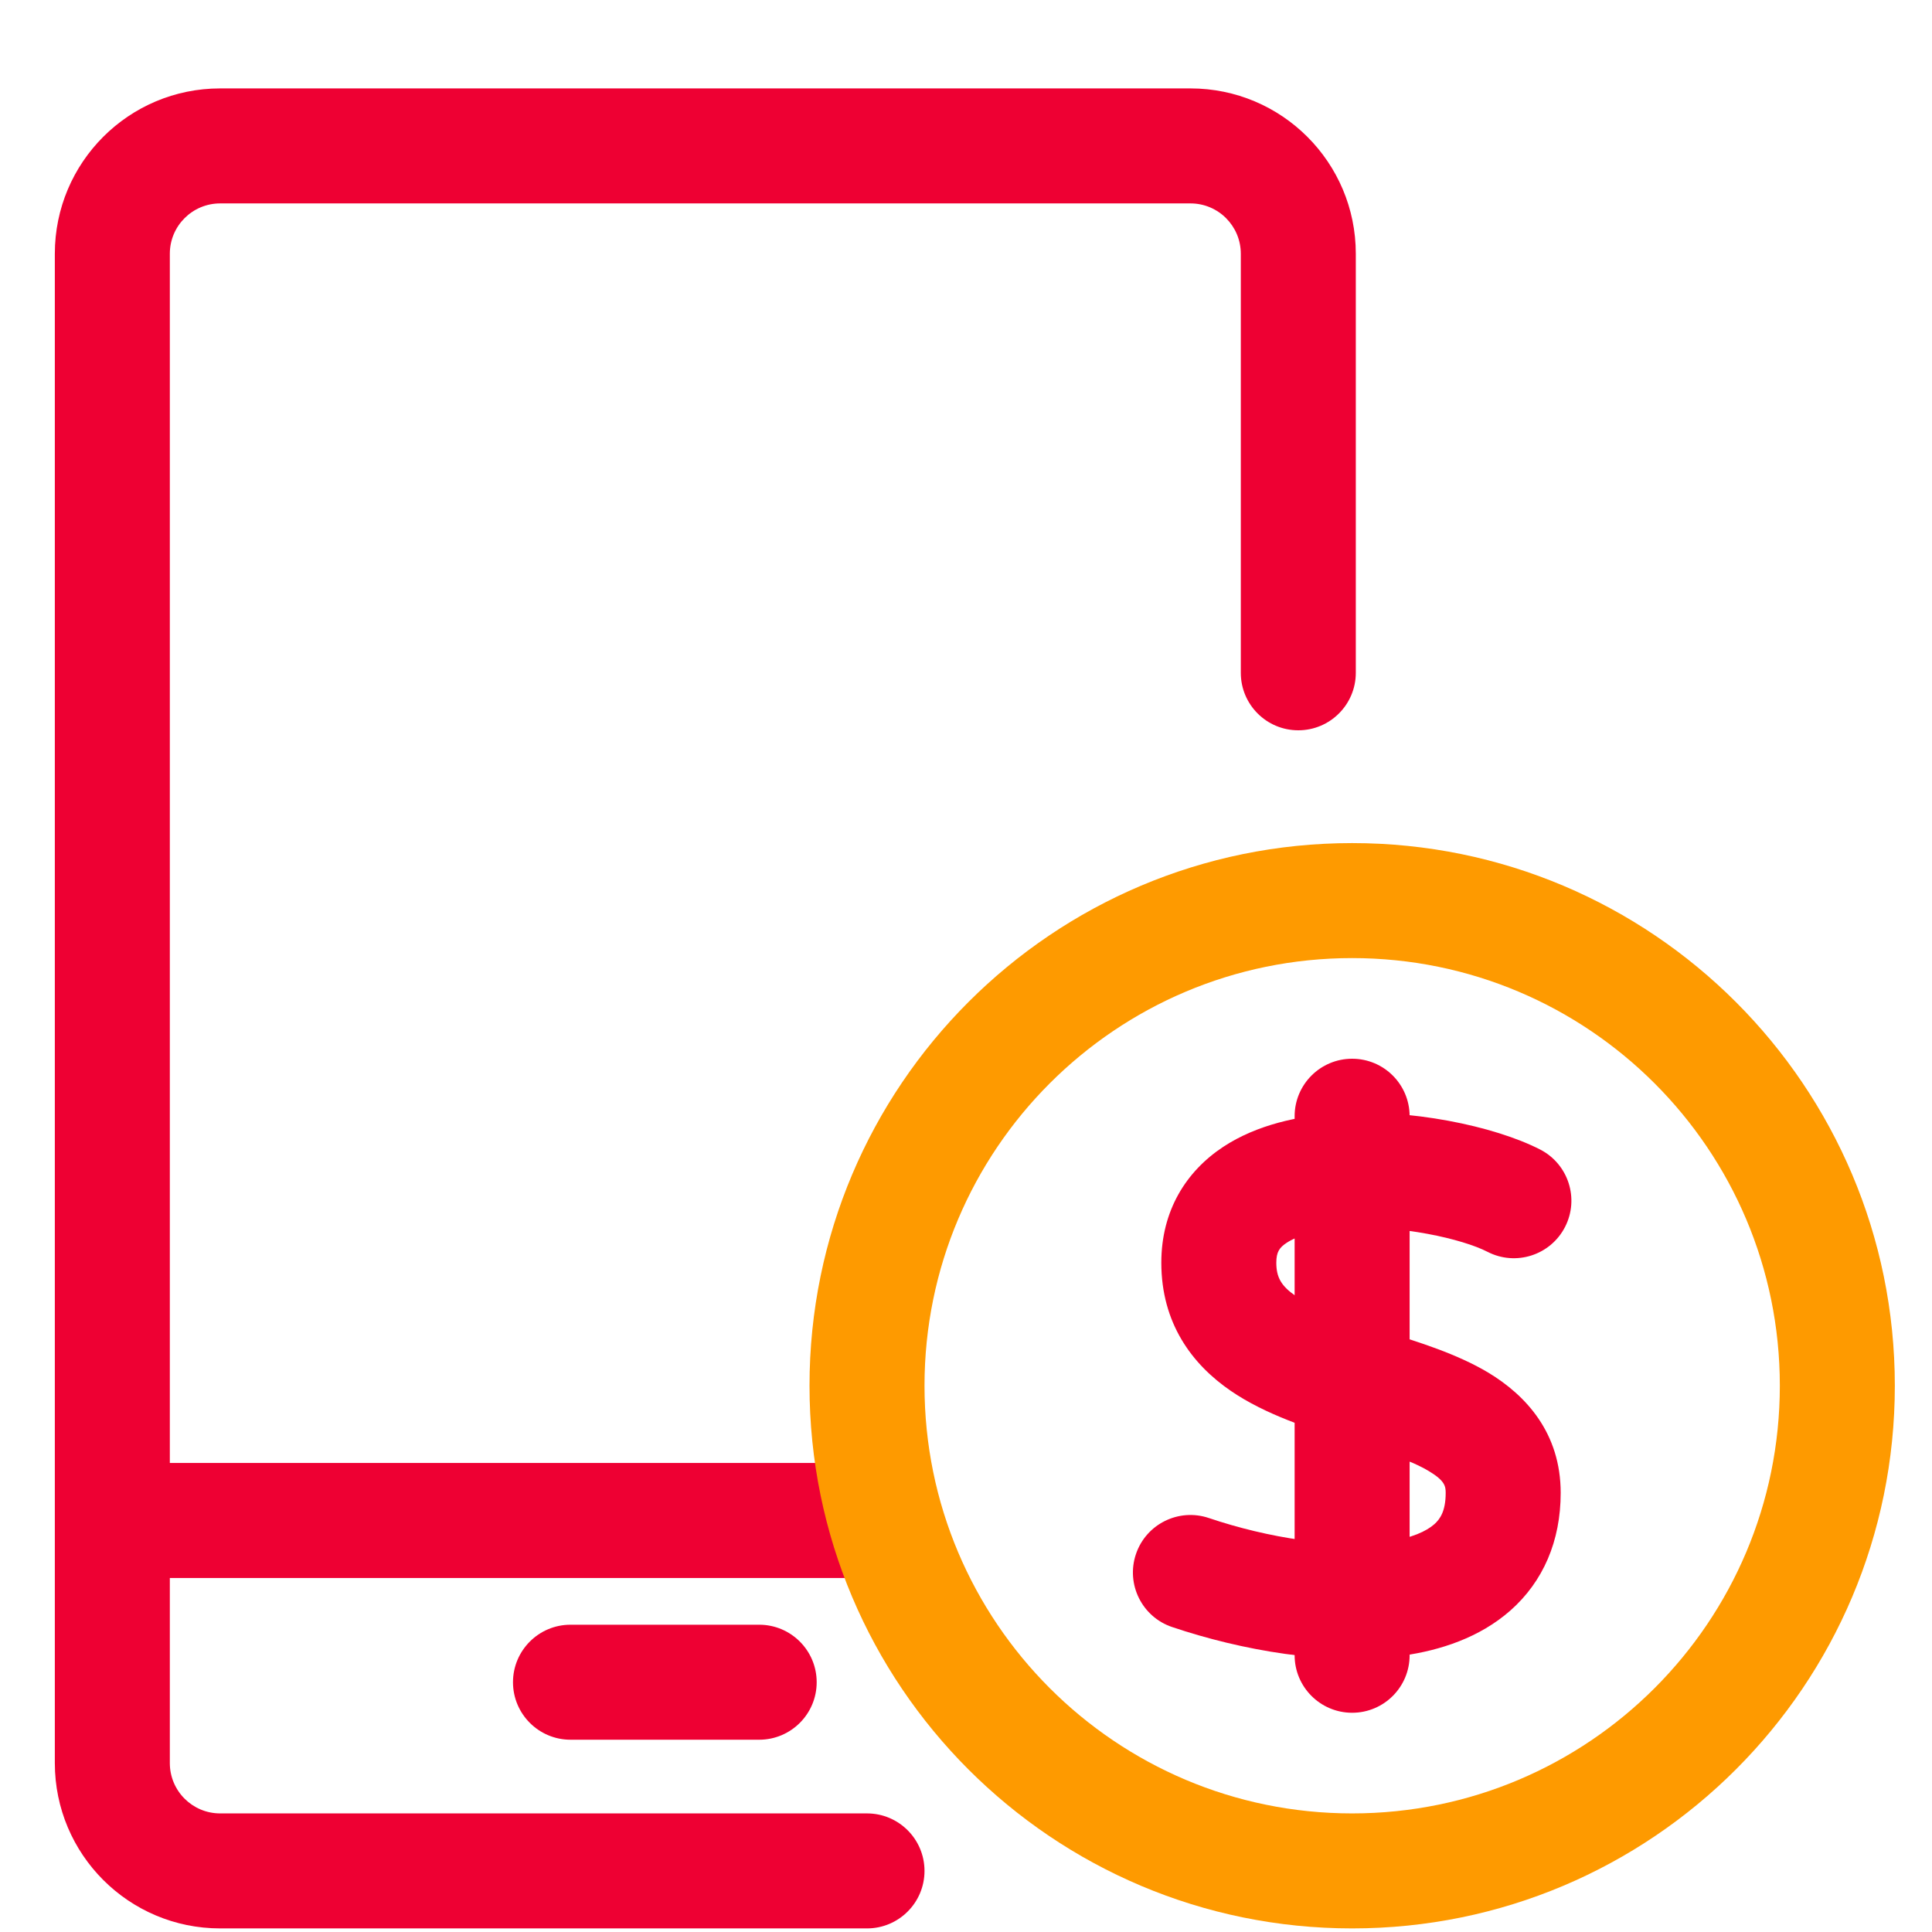 <svg width="21" height="21" viewBox="0 0 21 21" fill="none" xmlns="http://www.w3.org/2000/svg">
<path fill-rule="evenodd" clip-rule="evenodd" d="M2.393 2.211C2.091 2.211 1.846 2.456 1.846 2.758V19.164C1.846 19.466 2.091 19.711 2.393 19.711H9.424C9.769 19.711 10.049 19.991 10.049 20.336C10.049 20.681 9.769 20.961 9.424 20.961H2.393C1.4 20.961 0.596 20.156 0.596 19.164V2.758C0.596 1.765 1.4 0.961 2.393 0.961H12.94C13.932 0.961 14.737 1.765 14.737 2.758V7.313C14.737 7.658 14.457 7.938 14.112 7.938C13.766 7.938 13.487 7.658 13.487 7.313V2.758C13.487 2.456 13.242 2.211 12.94 2.211H2.393Z" fill="#EE0033"/>
<path fill-rule="evenodd" clip-rule="evenodd" d="M0.889 16.527C0.889 16.182 1.169 15.902 1.514 15.902H9.424C9.769 15.902 10.049 16.182 10.049 16.527C10.049 16.872 9.769 17.152 9.424 17.152H1.514C1.169 17.152 0.889 16.872 0.889 16.527Z" fill="#EE0033"/>
<path fill-rule="evenodd" clip-rule="evenodd" d="M5.576 18.285C5.576 17.94 5.856 17.66 6.201 17.66H8.252C8.597 17.66 8.877 17.94 8.877 18.285C8.877 18.63 8.597 18.91 8.252 18.91H6.201C5.856 18.91 5.576 18.63 5.576 18.285Z" fill="#EE0033"/>
<path fill-rule="evenodd" clip-rule="evenodd" d="M14.697 10.414C12.13 10.414 10.049 12.495 10.049 15.062C10.049 17.63 12.13 19.711 14.697 19.711C17.265 19.711 19.346 17.63 19.346 15.062C19.346 12.495 17.265 10.414 14.697 10.414ZM8.799 15.062C8.799 11.805 11.44 9.164 14.697 9.164C17.955 9.164 20.596 11.805 20.596 15.062C20.596 18.32 17.955 20.961 14.697 20.961C11.44 20.961 8.799 18.32 8.799 15.062Z" fill="#FE9A00"/>
<path fill-rule="evenodd" clip-rule="evenodd" d="M14.52 12.103C15.319 12.049 16.238 12.237 16.741 12.495C17.048 12.653 17.169 13.03 17.011 13.337C16.853 13.644 16.476 13.765 16.169 13.607C15.9 13.468 15.214 13.309 14.604 13.35C14.302 13.37 14.097 13.435 13.985 13.509C13.908 13.56 13.873 13.607 13.873 13.725C13.873 13.885 13.927 13.979 14.084 14.087C14.284 14.223 14.577 14.326 14.98 14.451C15.008 14.46 15.037 14.469 15.067 14.478C15.41 14.584 15.838 14.716 16.179 14.921C16.588 15.168 16.964 15.577 16.964 16.227C16.964 16.75 16.774 17.19 16.418 17.505C16.082 17.801 15.654 17.939 15.248 17.996C14.441 18.109 13.487 17.937 12.74 17.685C12.413 17.575 12.237 17.22 12.347 16.893C12.457 16.566 12.812 16.39 13.139 16.5C13.784 16.718 14.53 16.834 15.075 16.758C15.345 16.72 15.505 16.643 15.59 16.568C15.653 16.512 15.714 16.425 15.714 16.227C15.714 16.154 15.704 16.095 15.534 15.992C15.329 15.869 15.04 15.779 14.637 15.654C14.628 15.651 14.618 15.648 14.608 15.645C14.238 15.529 13.759 15.379 13.378 15.118C12.956 14.829 12.623 14.382 12.623 13.725C12.623 13.159 12.893 12.731 13.297 12.465C13.665 12.223 14.117 12.13 14.52 12.103Z" fill="#EE0033"/>
<path fill-rule="evenodd" clip-rule="evenodd" d="M14.697 11.508C15.043 11.508 15.322 11.788 15.322 12.133V17.992C15.322 18.337 15.043 18.617 14.697 18.617C14.352 18.617 14.072 18.337 14.072 17.992V12.133C14.072 11.788 14.352 11.508 14.697 11.508Z" fill="#EE0033"/>
</svg>
